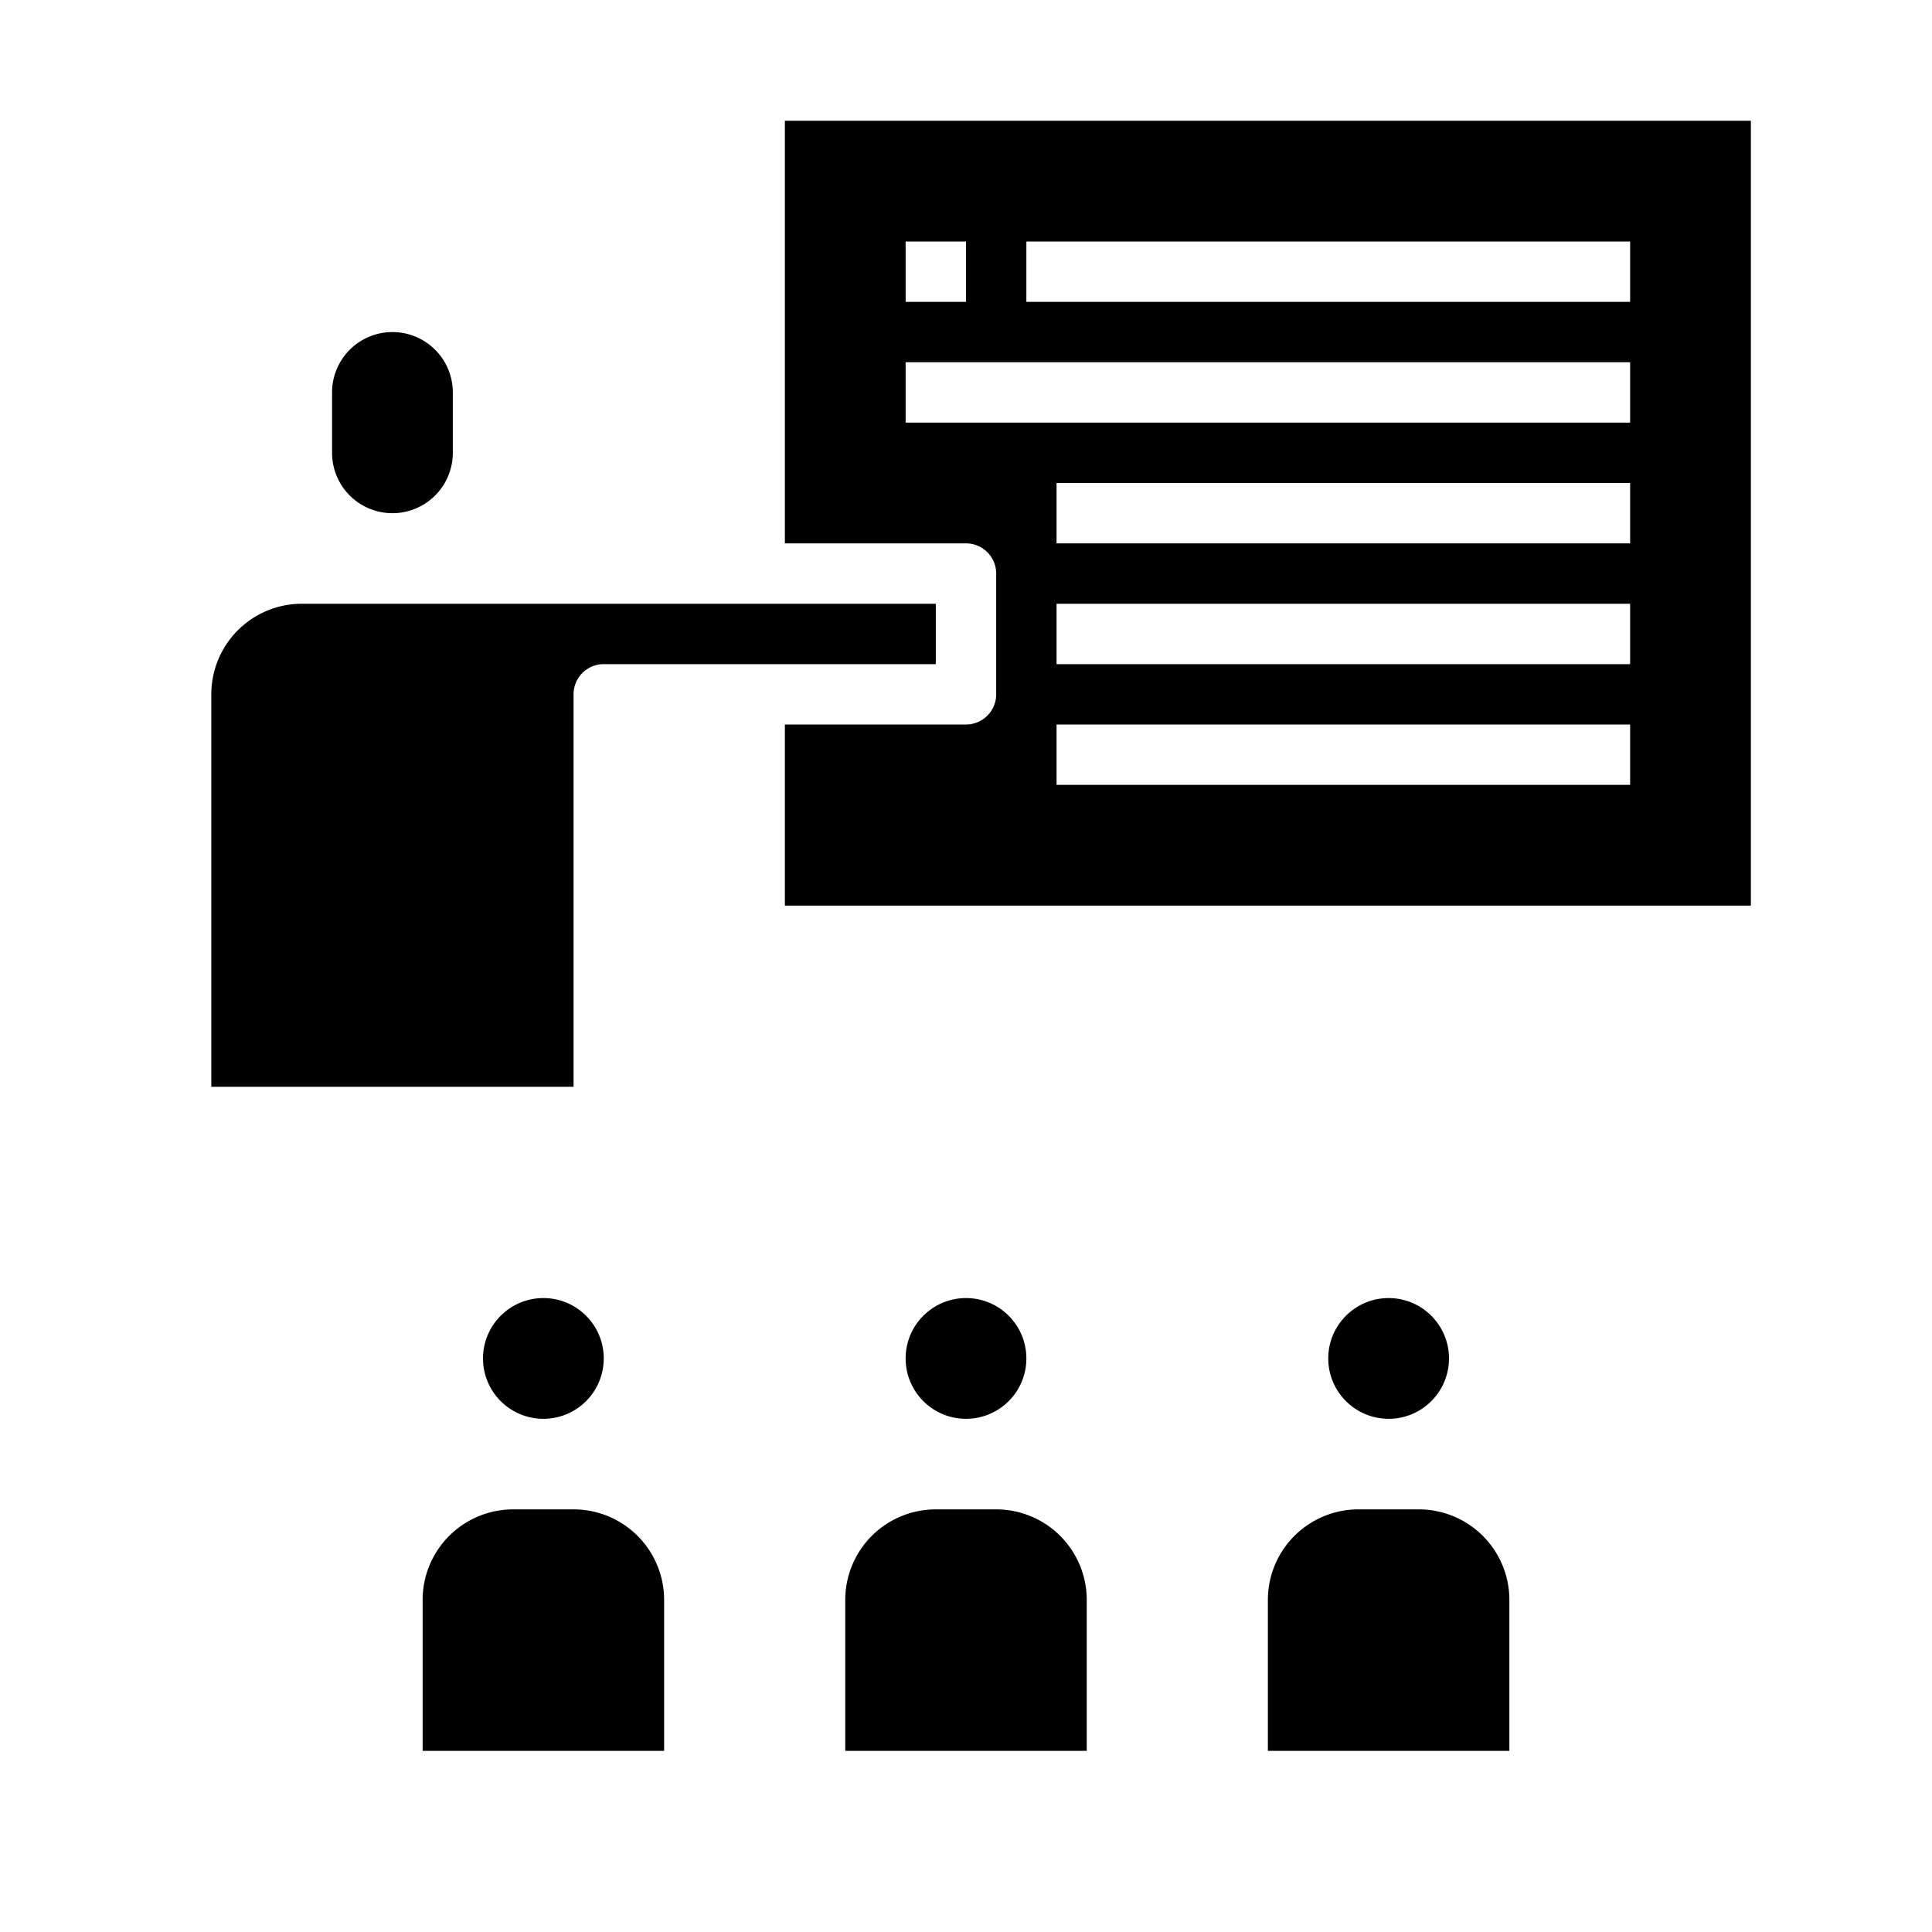 <svg xmlns="http://www.w3.org/2000/svg" viewBox="0 0 64 64" x="0px" y="0px"><g><circle cx="46" cy="45" r="2"></circle><path d="M42,58h8V53a3,3,0,0,0-3-3H45a3,3,0,0,0-3,3Z"></path><circle cx="32" cy="45" r="2"></circle><path d="M28,58h8V53a3,3,0,0,0-3-3H31a3,3,0,0,0-3,3Z"></path><circle cx="18" cy="45" r="2"></circle><path d="M14,58h8V53a3,3,0,0,0-3-3H17a3,3,0,0,0-3,3Z"></path><path d="M26,4V18h6a1,1,0,0,1,1,1v4a1,1,0,0,1-1,1H26v6H58V4Zm4,4h2v2H30ZM54,26H35V24H54Zm0-4H35V20H54Zm0-4H35V16H54Zm0-4H30V12H54Zm0-4H34V8H54Z"></path><path d="M7,36H19V23a1,1,0,0,1,1-1H31V20H10a3,3,0,0,0-3,3Z"></path><path d="M13,11a2,2,0,0,0-2,2v2a2,2,0,0,0,4,0V13A2,2,0,0,0,13,11Z"></path></g></svg>